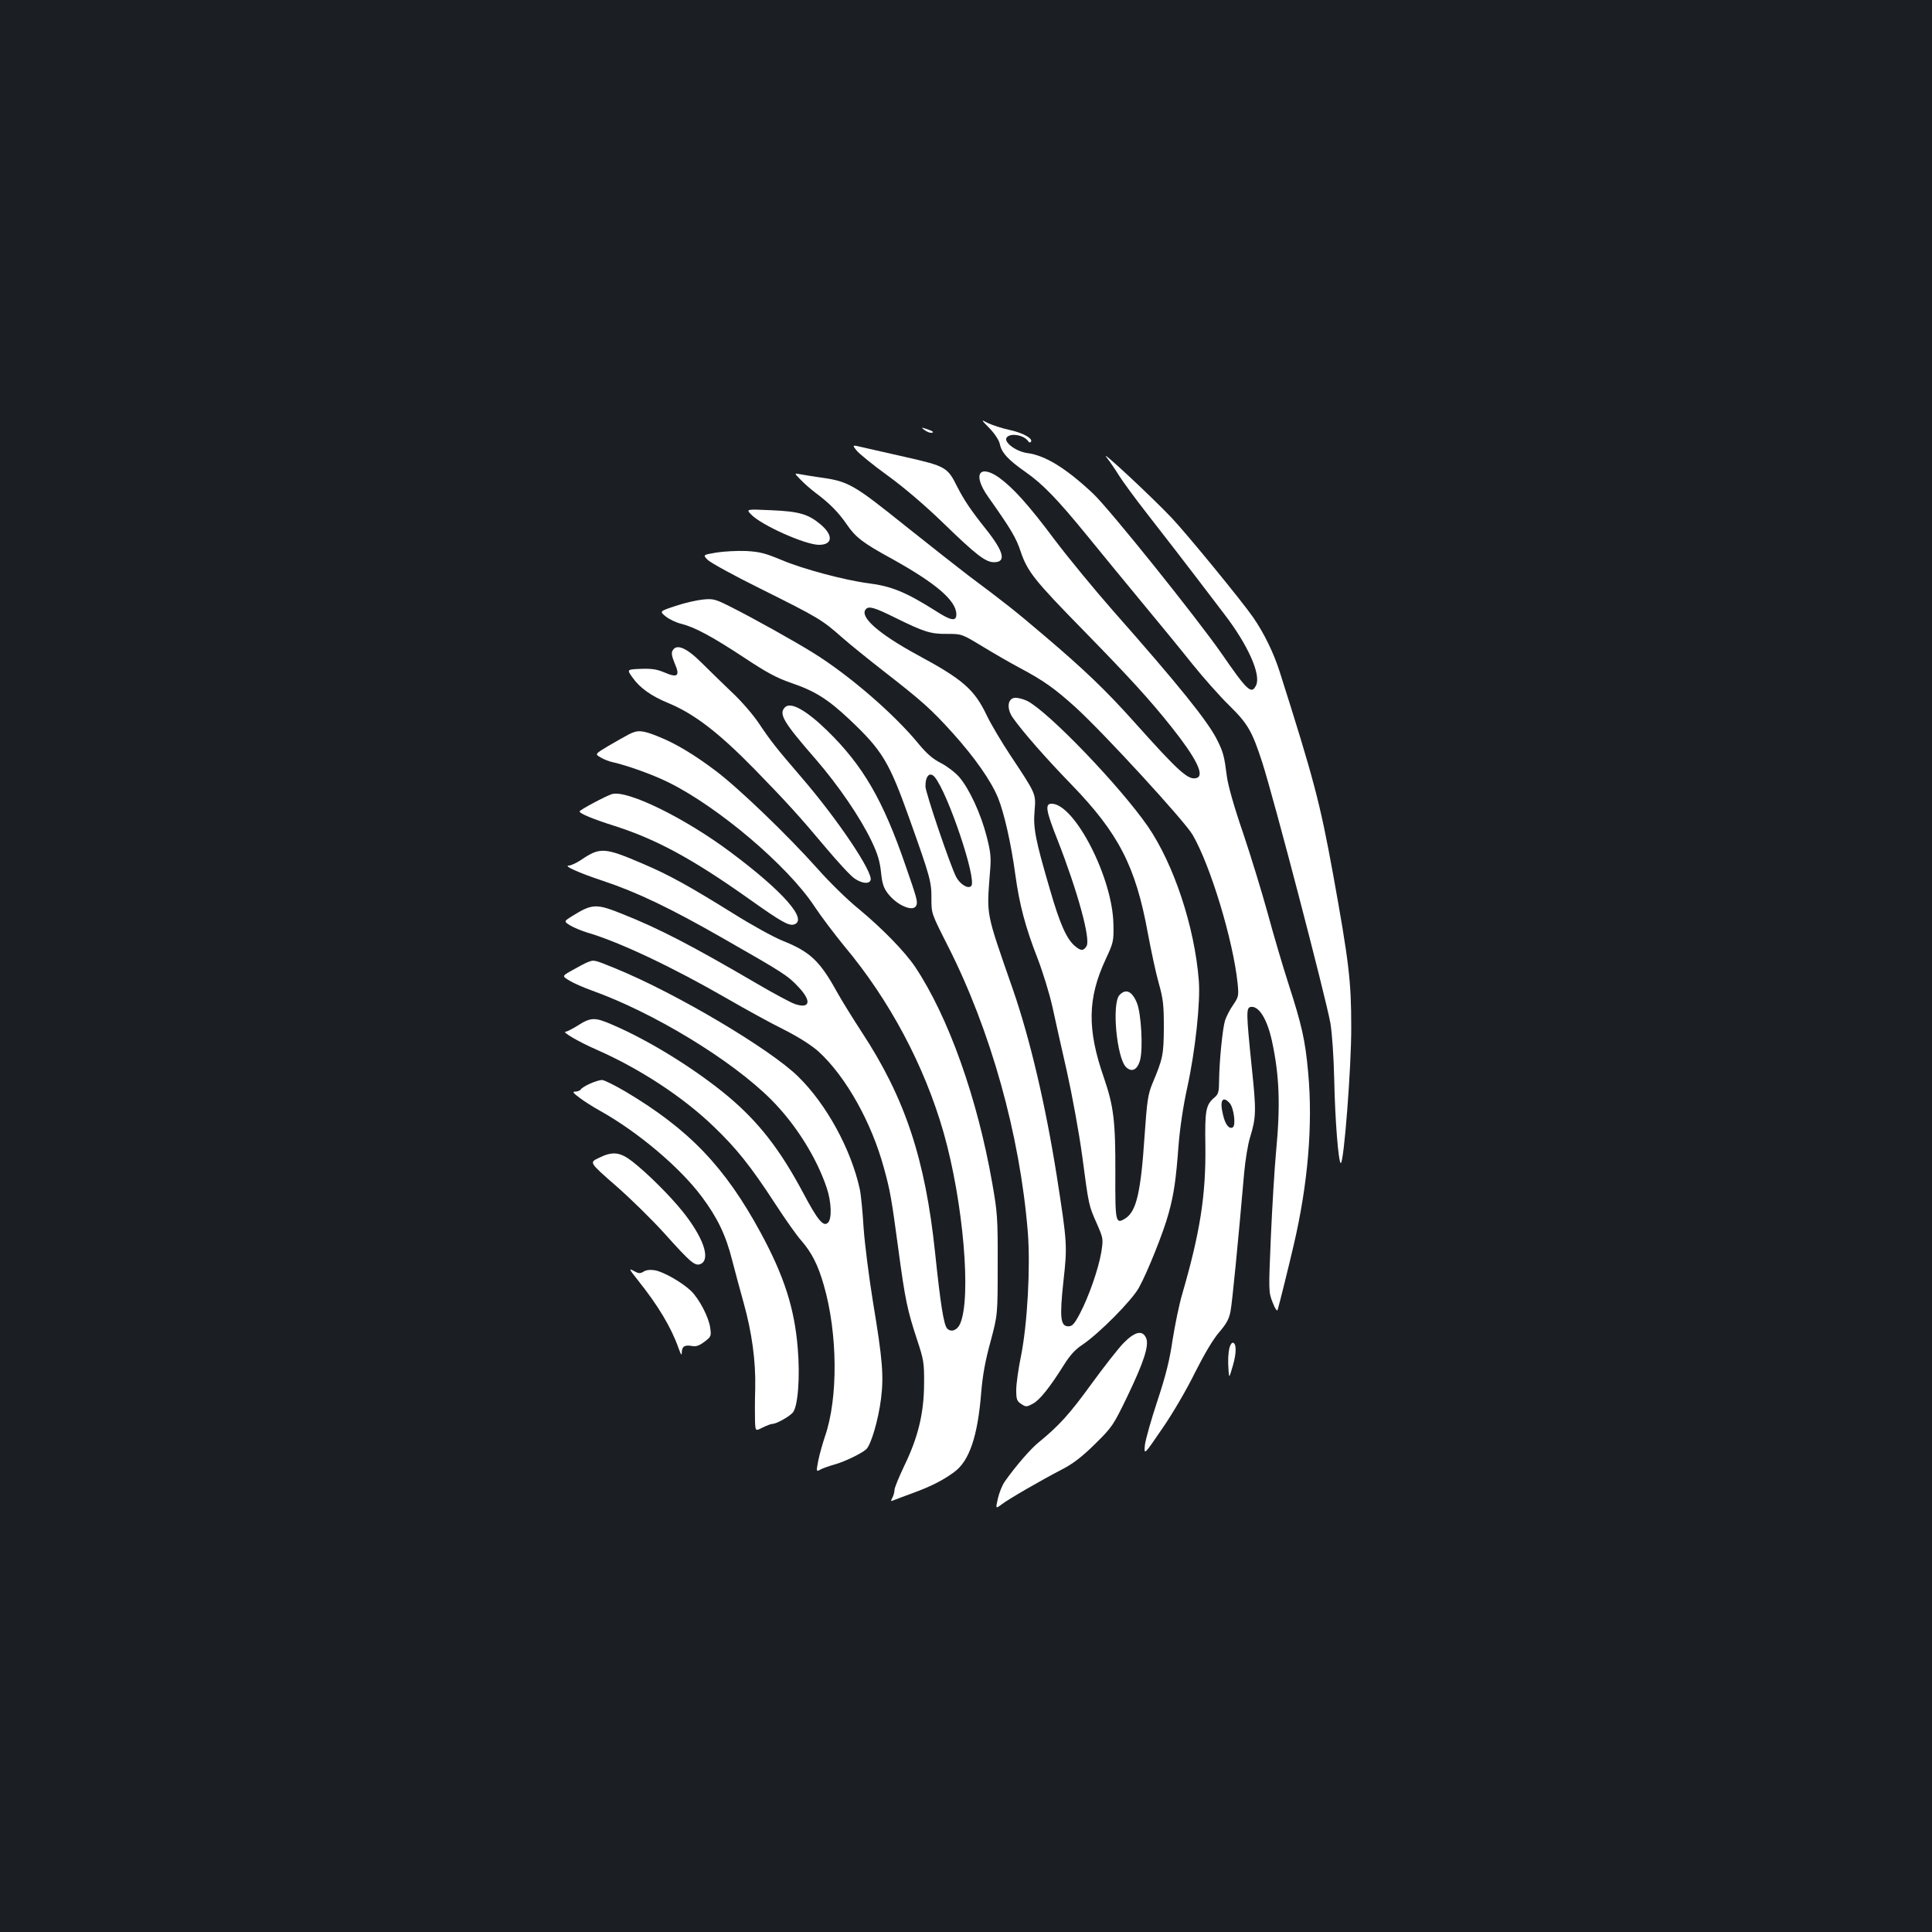 <?xml version="1.0" standalone="no"?>
<!DOCTYPE svg PUBLIC "-//W3C//DTD SVG 20010904//EN"
 "http://www.w3.org/TR/2001/REC-SVG-20010904/DTD/svg10.dtd">
<svg version="1.0" xmlns="http://www.w3.org/2000/svg"
 width="1000pt" height="1000pt" viewBox="0 0 1000 1000"
 preserveAspectRatio="xMidYMid meet">
<rect width="100%" height="100%" fill="#1b1f23"/>
<g transform="translate(0,1000) scale(0.1,-0.1)"
fill="#ffffff" stroke="none">
<path d="M5122 7783 c27 -28 49 -62 53 -81 9 -45 43 -82 133 -145 90 -63 165
-141 317 -327 60 -74 184 -225 275 -335 91 -110 213 -258 270 -330 57 -71 143
-168 191 -215 98 -96 120 -135 172 -295 62 -193 327 -1209 353 -1350 9 -55 17
-170 20 -295 4 -207 22 -430 34 -430 16 0 55 500 54 705 0 237 -12 336 -94
790 -68 372 -99 490 -277 1050 -31 97 -81 199 -137 280 -62 89 -341 429 -420
513 -106 112 -375 362 -340 317 17 -22 47 -65 65 -95 19 -30 83 -118 144 -196
99 -127 183 -235 403 -524 121 -158 189 -310 164 -366 -24 -51 -45 -31 -179
163 -131 188 -581 749 -666 829 -140 131 -247 197 -340 209 -59 8 -125 58
-106 81 20 25 90 12 111 -20 4 -6 10 -8 13 -4 16 16 -38 47 -107 62 -42 9 -93
26 -114 36 -38 20 -38 20 8 -27z"/>
<path d="M4784 7775 c11 -8 26 -15 33 -15 22 0 14 8 -19 19 -30 10 -31 9 -14
-4z"/>
<path d="M4433 7669 c12 -16 85 -75 162 -131 87 -63 195 -156 285 -243 172
-167 221 -205 265 -205 64 0 52 53 -41 170 -79 99 -115 153 -149 220 -51 102
-59 107 -271 155 -87 20 -185 42 -216 49 -58 14 -58 14 -35 -15z"/>
<path d="M5077 7553 c-18 -18 -4 -66 38 -125 120 -170 144 -211 168 -283 35
-103 70 -148 326 -409 241 -247 341 -356 457 -502 123 -155 169 -245 130 -260
-43 -16 -90 26 -328 292 -145 162 -258 270 -463 444 -149 127 -201 168 -395
313 -41 31 -187 146 -324 255 -272 218 -294 231 -449 252 -40 6 -84 13 -99 16
-27 5 -27 5 5 -28 18 -19 52 -49 77 -68 73 -54 119 -101 162 -163 46 -68 84
-97 232 -178 231 -128 336 -218 336 -289 0 -38 -28 -33 -107 18 -152 96 -228
128 -348 143 -123 16 -341 74 -451 121 -84 35 -112 42 -182 46 -46 2 -115 -2
-154 -8 -70 -12 -70 -12 -46 -37 13 -14 138 -83 278 -152 297 -148 315 -159
418 -250 42 -37 140 -116 217 -176 198 -154 245 -196 357 -320 114 -127 198
-247 234 -335 32 -79 68 -240 89 -395 21 -154 51 -271 116 -437 28 -73 62
-185 76 -248 14 -63 47 -214 75 -335 27 -121 63 -317 79 -435 35 -264 34 -258
76 -353 34 -78 34 -79 23 -150 -15 -87 -65 -230 -111 -317 -28 -53 -39 -65
-59 -65 -41 0 -46 44 -26 231 21 188 20 199 -34 546 -58 366 -138 708 -226
963 -144 414 -137 381 -120 610 7 78 4 103 -18 189 -30 116 -89 243 -141 304
-21 24 -63 56 -94 72 -42 21 -73 48 -114 97 -127 156 -361 358 -548 474 -98
61 -313 181 -429 239 -77 39 -89 42 -140 37 -31 -3 -95 -17 -142 -33 -85 -28
-85 -28 -52 -55 19 -15 55 -32 81 -38 71 -18 161 -67 325 -175 113 -75 168
-105 241 -130 126 -43 191 -84 304 -190 170 -161 205 -218 311 -516 106 -297
114 -325 113 -412 0 -76 0 -76 83 -240 224 -440 375 -981 416 -1486 14 -180
-2 -472 -35 -639 -14 -67 -25 -147 -25 -177 0 -49 3 -58 26 -73 24 -16 28 -16
61 2 35 19 87 84 161 202 30 48 58 79 95 103 86 58 255 228 292 295 43 77 129
291 154 386 27 97 38 174 51 349 7 89 24 205 45 300 42 191 69 445 60 555 -22
280 -130 603 -264 798 -145 209 -513 592 -624 649 -21 10 -51 18 -65 16 -37
-4 -42 -55 -11 -101 51 -73 171 -210 304 -347 244 -252 333 -423 396 -769 17
-91 42 -209 57 -261 23 -82 26 -113 26 -230 -1 -141 -5 -159 -59 -288 -23 -56
-28 -87 -41 -275 -19 -287 -42 -385 -97 -422 -53 -34 -55 -25 -54 233 1 270
-9 347 -59 493 -88 252 -85 412 9 614 40 86 42 94 40 180 -3 240 -201 625
-320 625 -35 0 -30 -35 31 -188 104 -266 172 -514 150 -549 -16 -26 -29 -26
-61 1 -42 36 -77 113 -128 290 -76 259 -88 321 -80 409 7 90 9 85 -127 290
-43 65 -98 157 -121 205 -64 134 -124 186 -360 313 -198 108 -299 196 -266
235 15 19 45 10 152 -43 150 -74 184 -85 269 -84 76 0 76 0 185 -66 59 -36
146 -86 193 -111 121 -64 182 -108 287 -203 147 -134 563 -587 606 -660 92
-158 210 -546 233 -770 6 -63 5 -69 -23 -110 -17 -24 -35 -60 -42 -80 -13 -41
-30 -212 -31 -312 0 -56 -4 -70 -21 -85 -48 -40 -53 -65 -50 -254 3 -253 -27
-446 -119 -763 -17 -57 -39 -166 -51 -242 -15 -103 -35 -183 -78 -313 -32 -96
-61 -199 -65 -229 -5 -54 -5 -54 90 85 54 78 128 205 170 291 49 97 93 171
124 207 37 43 51 67 59 108 9 46 39 354 71 720 6 64 19 145 30 180 32 105 33
136 9 364 -29 283 -29 307 -6 312 42 8 86 -62 111 -178 38 -177 44 -329 21
-570 -8 -85 -20 -284 -27 -441 -12 -281 -12 -287 9 -340 12 -32 23 -48 26 -39
7 22 56 219 83 335 74 316 100 624 75 894 -15 167 -33 245 -101 456 -32 99
-81 266 -109 370 -29 105 -85 289 -126 411 -47 136 -79 249 -85 297 -13 102
-18 123 -50 187 -49 98 -200 285 -540 670 -94 107 -230 272 -301 366 -135 181
-216 270 -288 322 -42 30 -79 40 -94 25z m-239 -1575 c69 -84 220 -533 189
-564 -16 -17 -58 9 -78 47 -32 63 -159 438 -159 469 0 55 23 77 48 48z m1527
-1688 c21 -24 33 -114 16 -125 -19 -11 -39 13 -51 66 -18 73 -2 100 35 59z"/>
<path d="M3888 7337 c52 -55 280 -157 351 -157 71 0 75 49 9 105 -64 54 -112
68 -255 74 -132 6 -132 6 -105 -22z"/>
<path d="M3481 6632 c-7 -12 -3 -31 11 -65 29 -66 16 -77 -52 -48 -40 17 -66
21 -124 19 -72 -3 -72 -3 -42 -45 37 -53 97 -96 185 -132 135 -56 261 -153
447 -343 165 -169 238 -250 367 -404 64 -76 131 -149 150 -161 38 -26 75 -30
83 -9 15 39 -170 315 -359 534 -130 151 -158 187 -217 275 -29 44 -91 117
-143 165 -50 48 -119 115 -154 150 -80 80 -132 102 -152 64z"/>
<path d="M4063 6339 c-34 -34 -8 -77 161 -271 115 -133 228 -298 287 -421 32
-67 43 -105 49 -161 6 -58 13 -81 35 -110 48 -63 134 -99 148 -62 8 19 2 39
-56 206 -117 340 -220 517 -405 698 -110 107 -190 151 -219 121z"/>
<path d="M3255 6199 c-22 -12 -71 -39 -108 -61 -68 -41 -68 -41 -39 -58 16
-10 44 -21 63 -25 73 -16 210 -65 290 -105 257 -127 617 -432 755 -642 35 -53
105 -145 154 -205 234 -279 415 -619 514 -965 102 -358 145 -859 85 -991 -15
-33 -46 -44 -66 -24 -18 17 -35 126 -63 393 -51 486 -156 802 -381 1144 -45
69 -102 161 -126 204 -89 162 -140 210 -283 267 -47 19 -161 82 -255 141 -230
143 -333 200 -467 257 -198 85 -222 87 -319 21 -24 -16 -53 -30 -64 -30 -33 0
51 -38 175 -79 177 -59 347 -140 623 -298 317 -181 335 -193 391 -253 69 -73
58 -114 -22 -86 -21 8 -108 54 -193 104 -342 200 -508 286 -697 361 -136 55
-157 54 -261 -11 -43 -27 -43 -27 -10 -48 19 -11 59 -28 89 -37 165 -48 446
-181 731 -346 92 -53 221 -124 288 -157 77 -39 142 -81 178 -113 141 -129 274
-366 338 -602 33 -120 39 -155 75 -422 35 -262 47 -316 97 -468 34 -103 37
-118 36 -230 -1 -151 -31 -275 -103 -423 -27 -57 -50 -113 -50 -123 0 -11 -5
-30 -11 -41 -10 -19 -9 -20 7 -13 11 4 54 21 96 36 94 34 159 67 216 109 79
57 123 185 141 416 7 84 21 163 48 260 37 139 37 139 37 399 1 241 -2 272 -28
420 -77 441 -227 862 -399 1120 -54 80 -169 198 -293 301 -56 45 -151 138
-211 206 -157 176 -413 422 -531 510 -109 82 -203 139 -293 175 -84 34 -108
36 -154 12z"/>
<path d="M3168 5890 c-30 -9 -168 -82 -168 -90 0 -11 68 -39 184 -76 215 -69
403 -171 696 -379 166 -118 203 -138 230 -130 73 23 -54 169 -327 373 -236
177 -535 324 -615 302z"/>
<path d="M3040 5019 c-13 -5 -48 -24 -78 -41 -54 -30 -54 -30 -14 -54 21 -13
72 -35 113 -50 322 -115 725 -360 930 -565 126 -126 235 -299 288 -457 25 -74
28 -164 5 -182 -23 -20 -53 16 -127 156 -120 225 -231 368 -393 503 -165 137
-401 284 -592 366 -94 41 -113 41 -186 -6 -26 -16 -52 -29 -58 -29 -23 0 68
-53 162 -94 222 -98 444 -243 603 -396 118 -113 192 -205 319 -400 52 -80 113
-167 137 -193 53 -62 85 -124 115 -229 72 -249 75 -584 6 -783 -11 -33 -27
-88 -34 -122 -12 -62 -12 -62 13 -48 14 7 46 18 71 25 51 14 136 55 163 78 25
22 63 151 77 261 15 119 8 204 -41 499 -21 129 -43 302 -49 386 -5 85 -14 176
-20 202 -45 205 -172 438 -318 581 -145 143 -631 431 -943 559 -118 48 -113
47 -149 33z"/>
<path d="M5794 4849 c-40 -45 -14 -323 34 -372 30 -29 59 -15 73 36 16 59 6
240 -16 295 -25 62 -58 77 -91 41z"/>
<path d="M3054 4391 c-23 -10 -45 -24 -48 -30 -4 -6 -17 -11 -28 -11 -17 0
-12 -7 23 -33 24 -18 71 -48 104 -66 197 -110 414 -293 528 -446 81 -109 124
-198 157 -329 16 -61 42 -160 59 -219 43 -155 63 -300 60 -442 -2 -66 -2 -143
-1 -171 2 -52 2 -52 39 -33 21 10 43 19 51 19 20 0 85 36 105 58 27 29 39 185
26 335 -17 207 -71 373 -191 595 -186 343 -371 536 -702 733 -55 32 -109 59
-120 59 -12 0 -40 -9 -62 -19z"/>
<path d="M3098 4006 c-48 -23 -48 -23 88 -142 75 -65 189 -177 253 -248 140
-156 160 -172 190 -157 50 27 9 140 -97 272 -68 84 -182 197 -260 258 -64 49
-102 53 -174 17z"/>
<path d="M3303 3372 c102 -128 170 -240 208 -347 14 -39 18 -44 18 -24 1 31
16 39 54 32 19 -4 37 2 63 22 35 26 36 30 30 72 -7 55 -57 150 -99 191 -46 44
-142 99 -187 107 -24 4 -45 2 -59 -7 -18 -11 -26 -10 -51 4 -27 15 -24 9 23
-50z"/>
<path d="M5815 3048 c-28 -29 -103 -125 -167 -213 -111 -153 -166 -214 -270
-299 -44 -35 -122 -126 -177 -204 -13 -18 -29 -58 -36 -88 -12 -54 -12 -54 19
-31 36 28 208 127 316 183 54 28 101 64 167 129 89 88 95 96 167 245 87 181
115 267 98 305 -19 42 -58 33 -117 -27z"/>
<path d="M6364 3025 c-7 -29 -9 -67 -5 -120 3 -40 3 -39 23 29 19 66 18 116
-2 116 -5 0 -12 -11 -16 -25z"/>
</g>
</svg>
